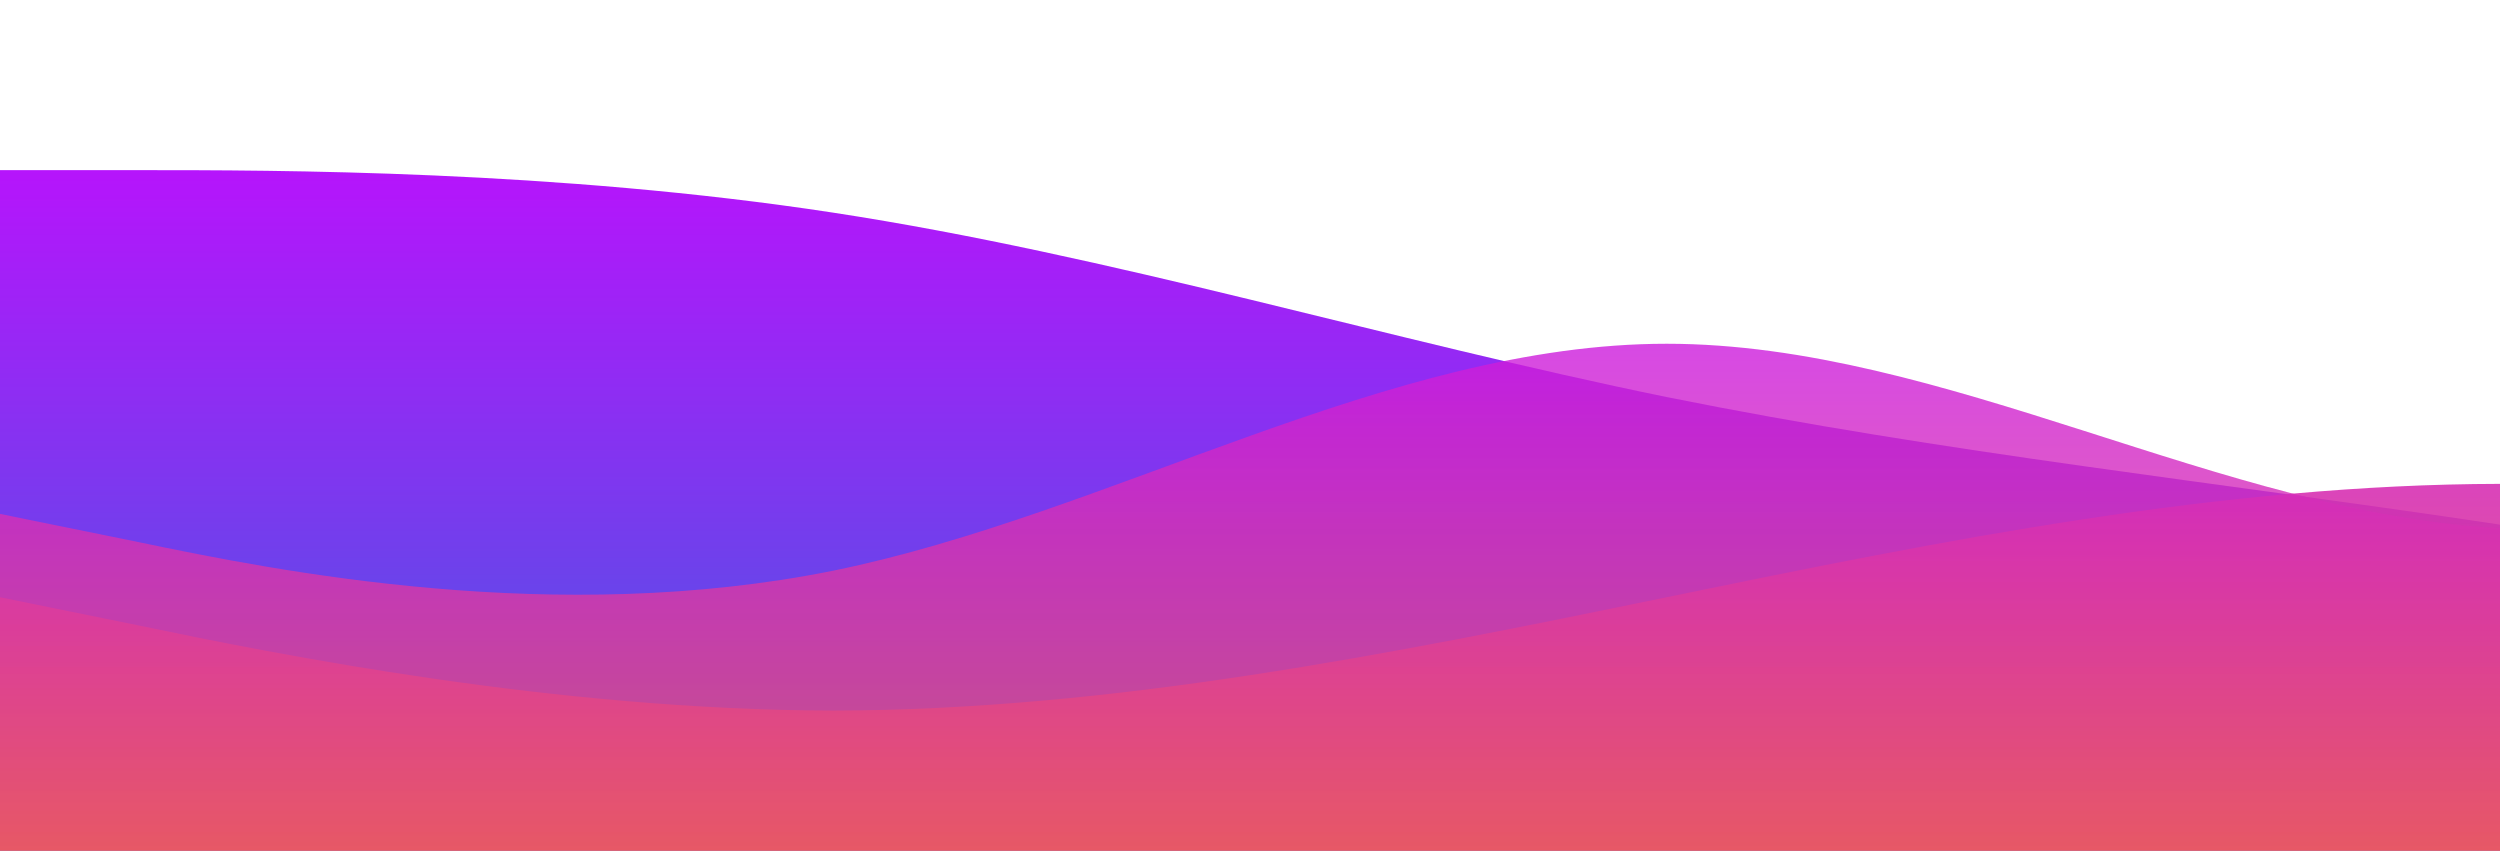 <?xml version="1.0" standalone="no"?>
<svg xmlns:xlink="http://www.w3.org/1999/xlink" id="wave" style="transform:rotate(0deg); transition: 0.3s" viewBox="0 0 1440 490" version="1.1" xmlns="http://www.w3.org/2000/svg"><defs><linearGradient id="sw-gradient-0" x1="0" x2="0" y1="1" y2="0"><stop stop-color="rgba(60, 96, 224, 1)" offset="0%"/><stop stop-color="rgba(197, 11, 255, 1)" offset="100%"/></linearGradient></defs><path style="transform:translate(0, 0px); opacity:1" fill="url(#sw-gradient-0)" d="M0,98L80,98C160,98,320,98,480,122.5C640,147,800,196,960,228.7C1120,261,1280,278,1440,302.2C1600,327,1760,359,1920,383.8C2080,408,2240,425,2400,400.2C2560,376,2720,310,2880,253.2C3040,196,3200,147,3360,155.2C3520,163,3680,229,3840,236.8C4000,245,4160,196,4320,179.7C4480,163,4640,180,4800,228.7C4960,278,5120,359,5280,383.8C5440,408,5600,376,5760,359.3C5920,343,6080,343,6240,302.2C6400,261,6560,180,6720,147C6880,114,7040,131,7200,171.5C7360,212,7520,278,7680,294C7840,310,8000,278,8160,220.5C8320,163,8480,82,8640,73.5C8800,65,8960,131,9120,204.2C9280,278,9440,359,9600,359.3C9760,359,9920,278,10080,220.5C10240,163,10400,131,10560,138.8C10720,147,10880,196,11040,187.8C11200,180,11360,114,11440,81.7L11520,49L11520,490L11440,490C11360,490,11200,490,11040,490C10880,490,10720,490,10560,490C10400,490,10240,490,10080,490C9920,490,9760,490,9600,490C9440,490,9280,490,9120,490C8960,490,8800,490,8640,490C8480,490,8320,490,8160,490C8000,490,7840,490,7680,490C7520,490,7360,490,7200,490C7040,490,6880,490,6720,490C6560,490,6400,490,6240,490C6080,490,5920,490,5760,490C5600,490,5440,490,5280,490C5120,490,4960,490,4800,490C4640,490,4480,490,4320,490C4160,490,4000,490,3840,490C3680,490,3520,490,3360,490C3200,490,3040,490,2880,490C2720,490,2560,490,2400,490C2240,490,2080,490,1920,490C1760,490,1600,490,1440,490C1280,490,1120,490,960,490C800,490,640,490,480,490C320,490,160,490,80,490L0,490Z"/><defs><linearGradient id="sw-gradient-1" x1="0" x2="0" y1="1" y2="0"><stop stop-color="rgba(243, 106, 62, 1)" offset="0%"/><stop stop-color="rgba(197, 11, 255, 1)" offset="100%"/></linearGradient></defs><path style="transform:translate(0, 50px); opacity:0.9" fill="url(#sw-gradient-1)" d="M0,294L80,310.3C160,327,320,359,480,359.3C640,359,800,327,960,294C1120,261,1280,229,1440,228.7C1600,229,1760,261,1920,294C2080,327,2240,359,2400,310.3C2560,261,2720,131,2880,114.3C3040,98,3200,196,3360,253.2C3520,310,3680,327,3840,343C4000,359,4160,376,4320,334.8C4480,294,4640,196,4800,163.3C4960,131,5120,163,5280,163.3C5440,163,5600,131,5760,163.3C5920,196,6080,294,6240,326.7C6400,359,6560,327,6720,318.5C6880,310,7040,327,7200,302.2C7360,278,7520,212,7680,171.5C7840,131,8000,114,8160,163.3C8320,212,8480,327,8640,318.5C8800,310,8960,180,9120,122.5C9280,65,9440,82,9600,138.8C9760,196,9920,294,10080,326.7C10240,359,10400,327,10560,326.7C10720,327,10880,359,11040,375.7C11200,392,11360,392,11440,392L11520,392L11520,490L11440,490C11360,490,11200,490,11040,490C10880,490,10720,490,10560,490C10400,490,10240,490,10080,490C9920,490,9760,490,9600,490C9440,490,9280,490,9120,490C8960,490,8800,490,8640,490C8480,490,8320,490,8160,490C8000,490,7840,490,7680,490C7520,490,7360,490,7200,490C7040,490,6880,490,6720,490C6560,490,6400,490,6240,490C6080,490,5920,490,5760,490C5600,490,5440,490,5280,490C5120,490,4960,490,4800,490C4640,490,4480,490,4320,490C4160,490,4000,490,3840,490C3680,490,3520,490,3360,490C3200,490,3040,490,2880,490C2720,490,2560,490,2400,490C2240,490,2080,490,1920,490C1760,490,1600,490,1440,490C1280,490,1120,490,960,490C800,490,640,490,480,490C320,490,160,490,80,490L0,490Z"/><defs><linearGradient id="sw-gradient-2" x1="0" x2="0" y1="1" y2="0"><stop stop-color="rgba(243, 106, 62, 1)" offset="0%"/><stop stop-color="rgba(197, 11, 255, 1)" offset="100%"/></linearGradient></defs><path style="transform:translate(0, 100px); opacity:0.8" fill="url(#sw-gradient-2)" d="M0,196L80,212.3C160,229,320,261,480,228.7C640,196,800,98,960,98C1120,98,1280,196,1440,204.2C1600,212,1760,131,1920,114.3C2080,98,2240,147,2400,138.8C2560,131,2720,65,2880,73.5C3040,82,3200,163,3360,187.8C3520,212,3680,180,3840,155.2C4000,131,4160,114,4320,147C4480,180,4640,261,4800,261.3C4960,261,5120,180,5280,196C5440,212,5600,327,5760,343C5920,359,6080,278,6240,253.2C6400,229,6560,261,6720,302.2C6880,343,7040,392,7200,351.2C7360,310,7520,180,7680,106.2C7840,33,8000,16,8160,49C8320,82,8480,163,8640,220.5C8800,278,8960,310,9120,285.8C9280,261,9440,180,9600,130.7C9760,82,9920,65,10080,81.7C10240,98,10400,147,10560,147C10720,147,10880,98,11040,98C11200,98,11360,147,11440,171.5L11520,196L11520,490L11440,490C11360,490,11200,490,11040,490C10880,490,10720,490,10560,490C10400,490,10240,490,10080,490C9920,490,9760,490,9600,490C9440,490,9280,490,9120,490C8960,490,8800,490,8640,490C8480,490,8320,490,8160,490C8000,490,7840,490,7680,490C7520,490,7360,490,7200,490C7040,490,6880,490,6720,490C6560,490,6400,490,6240,490C6080,490,5920,490,5760,490C5600,490,5440,490,5280,490C5120,490,4960,490,4800,490C4640,490,4480,490,4320,490C4160,490,4000,490,3840,490C3680,490,3520,490,3360,490C3200,490,3040,490,2880,490C2720,490,2560,490,2400,490C2240,490,2080,490,1920,490C1760,490,1600,490,1440,490C1280,490,1120,490,960,490C800,490,640,490,480,490C320,490,160,490,80,490L0,490Z"/></svg>